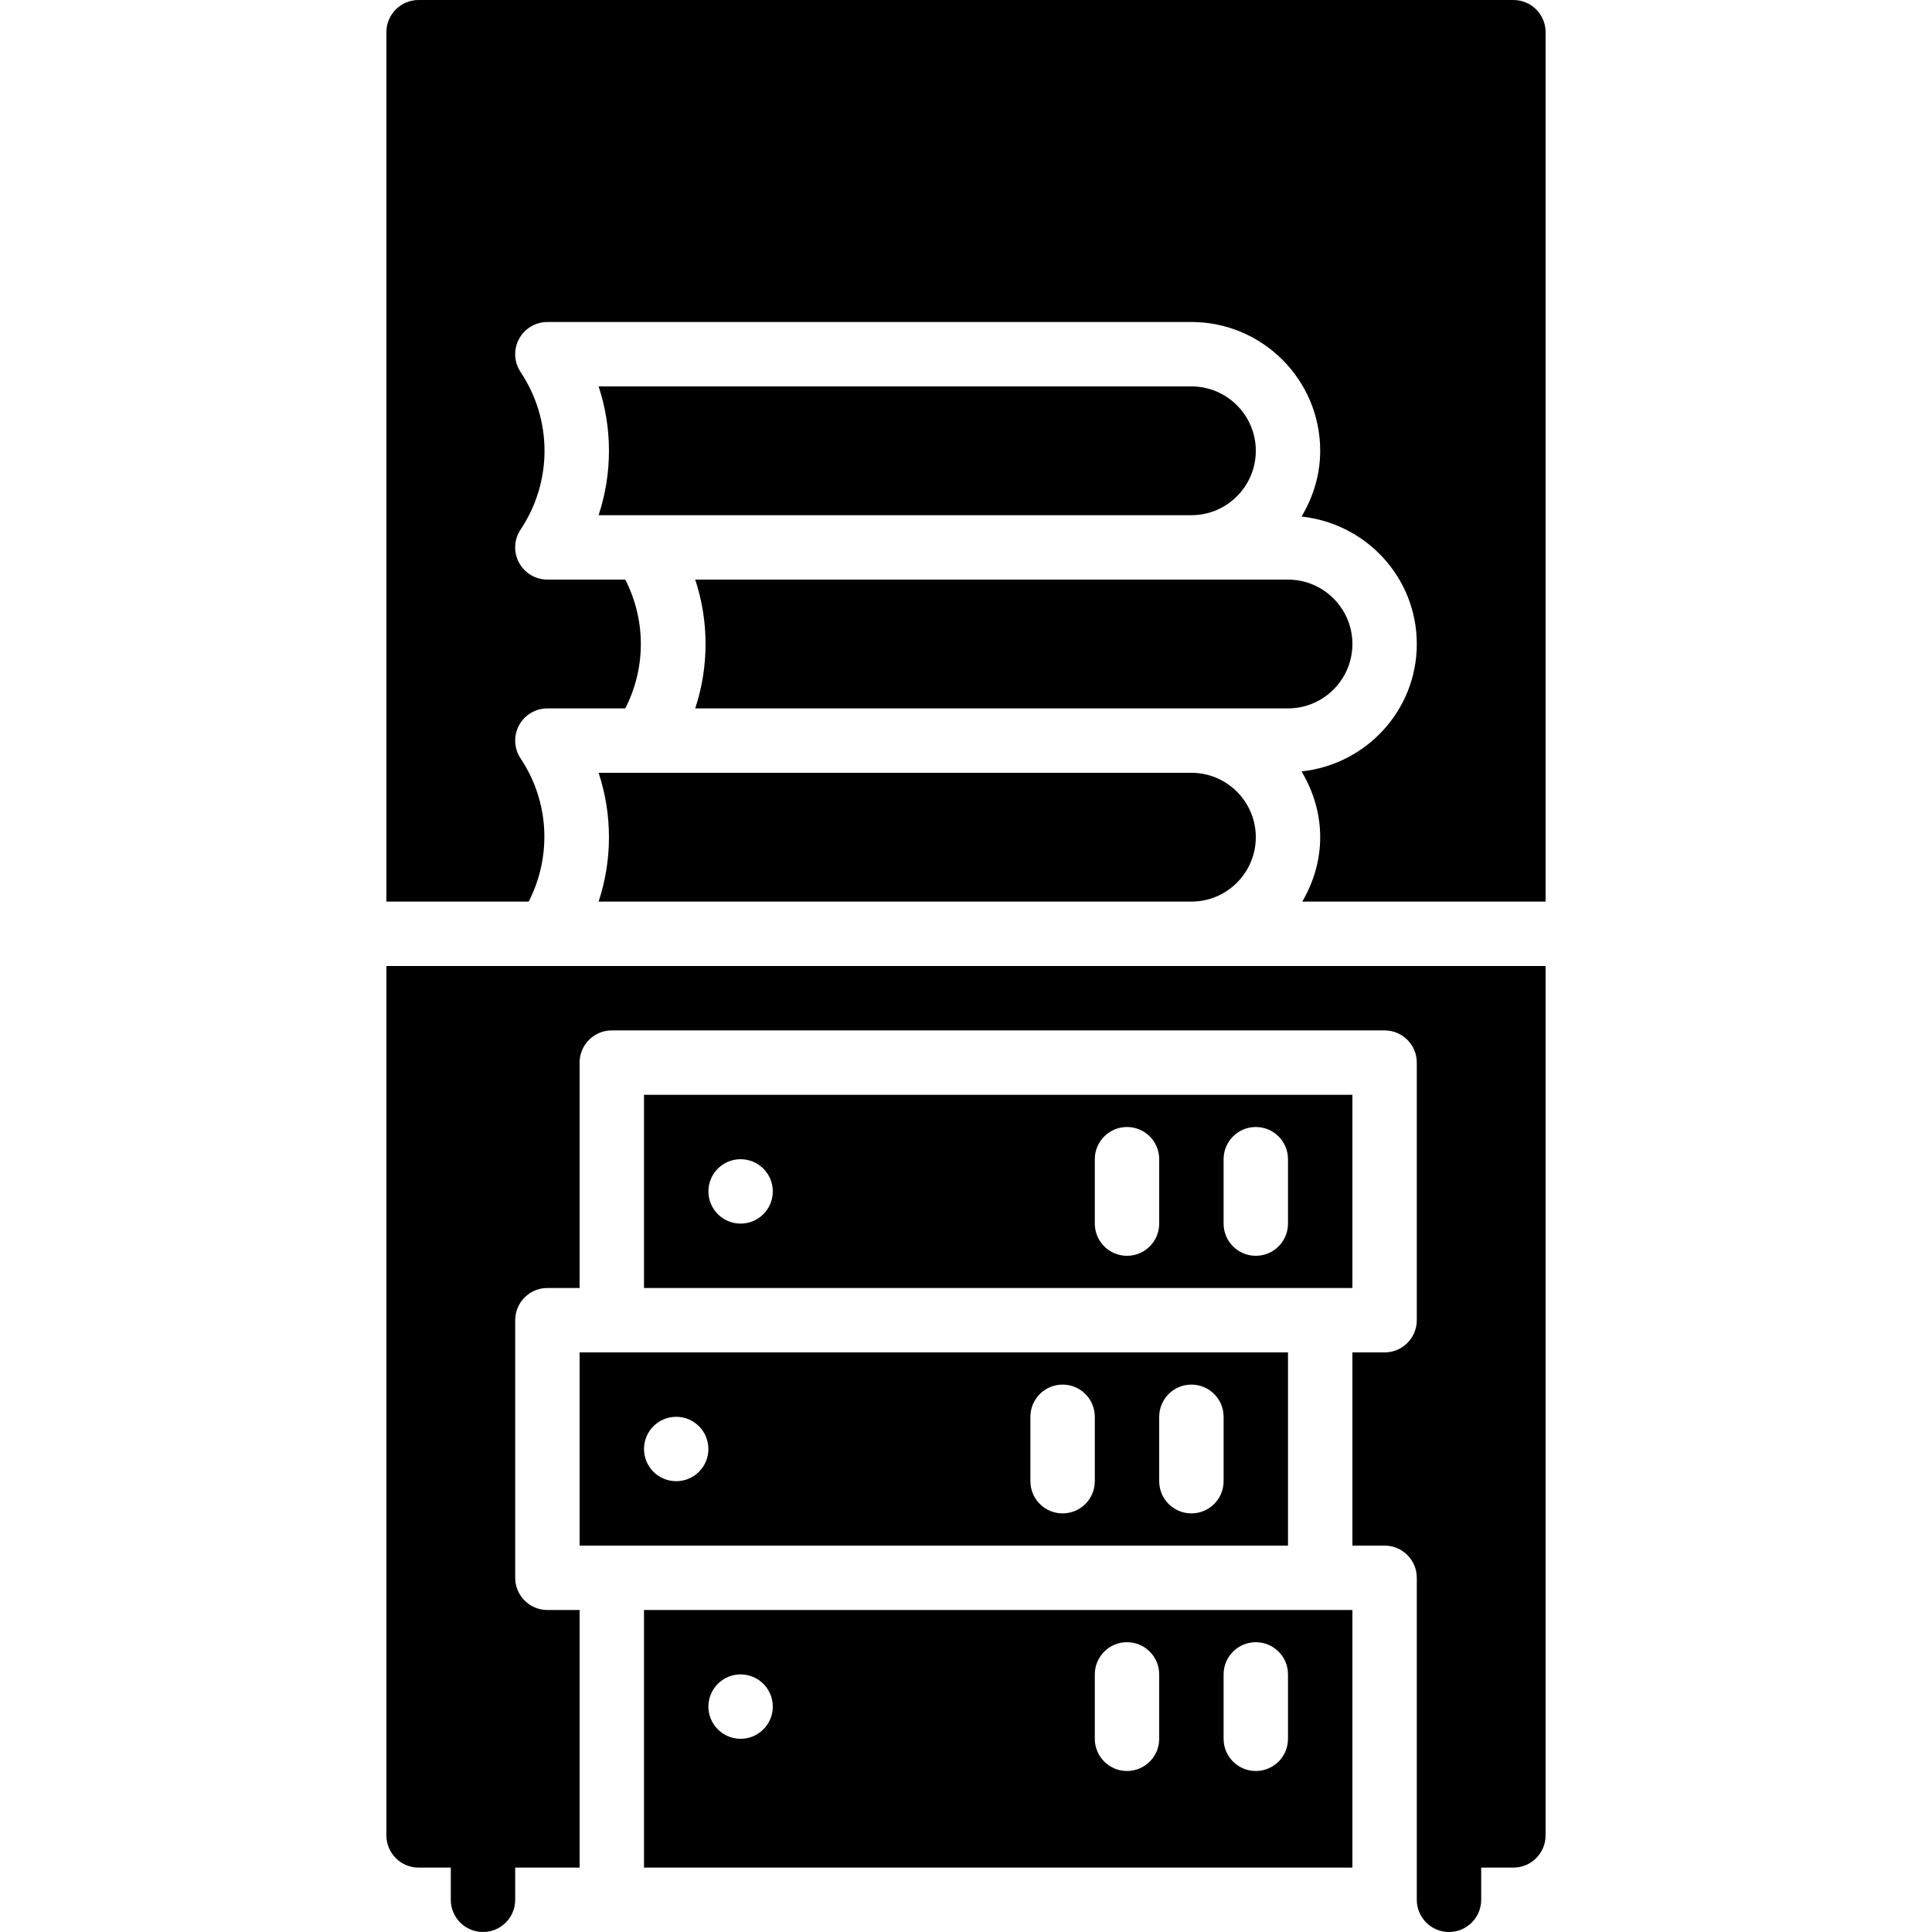 <?xml version="1.0" encoding="iso-8859-1"?>
<!-- Generator: Adobe Illustrator 19.0.0, SVG Export Plug-In . SVG Version: 6.00 Build 0)  -->
<svg xmlns="http://www.w3.org/2000/svg" xmlns:xlink="http://www.w3.org/1999/xlink" version="1.1" id="Layer_1" x="0px" y="0px" viewBox="0 0 512 512" style="enable-background:new 0 0 512 512;" xml:space="preserve">
<g>
	<g>
		<g>
			<path d="M341.333,358.4h-179.2H153.6v51.2h8.533h179.2V358.4z M179.2,392.533c-4.71,0-8.533-3.814-8.533-8.533     c0-4.719,3.823-8.533,8.533-8.533s8.533,3.814,8.533,8.533C187.733,388.719,183.91,392.533,179.2,392.533z M290.133,392.533     c0,4.719-3.823,8.533-8.533,8.533c-4.71,0-8.533-3.814-8.533-8.533v-17.067c0-4.719,3.823-8.533,8.533-8.533     c4.71,0,8.533,3.814,8.533,8.533V392.533z M324.267,392.533c0,4.719-3.823,8.533-8.533,8.533s-8.533-3.814-8.533-8.533v-17.067     c0-4.719,3.823-8.533,8.533-8.533s8.533,3.814,8.533,8.533V392.533z"/>
			<path d="M315.733,187.733h25.6c9.412,0,17.067-7.654,17.067-17.067c0-9.412-7.654-17.067-17.067-17.067h-25.6H184.235     c3.661,11.085,3.661,23.049,0,34.133H315.733z"/>
			<path d="M358.4,341.333v-51.2H170.667v51.2h179.2H358.4z M196.267,324.267c-4.71,0-8.533-3.814-8.533-8.533     s3.823-8.533,8.533-8.533s8.533,3.814,8.533,8.533S200.977,324.267,196.267,324.267z M307.2,324.267     c0,4.719-3.823,8.533-8.533,8.533s-8.533-3.814-8.533-8.533V307.2c0-4.719,3.823-8.533,8.533-8.533s8.533,3.814,8.533,8.533     V324.267z M341.333,324.267c0,4.719-3.823,8.533-8.533,8.533c-4.71,0-8.533-3.814-8.533-8.533V307.2     c0-4.719,3.823-8.533,8.533-8.533c4.71,0,8.533,3.814,8.533,8.533V324.267z"/>
			<path d="M170.667,136.533h145.067c9.412,0,17.067-7.654,17.067-17.067s-7.654-17.067-17.067-17.067H158.635     c3.661,11.085,3.661,23.049,0,34.133H170.667z"/>
			<path d="M315.733,238.933c9.412,0,17.067-7.654,17.067-17.067c0-9.412-7.654-17.067-17.067-17.067H170.667h-12.032     c3.661,11.085,3.661,23.049,0,34.133H315.733z"/>
			<path d="M145.067,256H102.4v230.4c0,4.719,3.823,8.533,8.533,8.533h8.533v8.533c0,4.719,3.823,8.533,8.533,8.533     s8.533-3.814,8.533-8.533v-8.533H153.6v-68.267h-8.533c-4.71,0-8.533-3.814-8.533-8.533v-68.267c0-4.719,3.823-8.533,8.533-8.533     h8.533V281.6c0-4.719,3.823-8.533,8.533-8.533h204.8c4.71,0,8.533,3.814,8.533,8.533v68.267c0,4.719-3.823,8.533-8.533,8.533     H358.4v51.2h8.533c4.71,0,8.533,3.814,8.533,8.533V486.4v8.533v8.533c0,4.719,3.823,8.533,8.533,8.533s8.533-3.814,8.533-8.533     v-8.533h8.533c4.71,0,8.533-3.814,8.533-8.533V256h-93.867H145.067z"/>
			<path d="M170.667,426.667v68.267H358.4v-68.267h-8.533H170.667z M196.267,460.8c-4.71,0-8.533-3.814-8.533-8.533     c0-4.719,3.823-8.533,8.533-8.533s8.533,3.814,8.533,8.533C204.8,456.986,200.977,460.8,196.267,460.8z M307.2,460.8     c0,4.719-3.823,8.533-8.533,8.533s-8.533-3.814-8.533-8.533v-17.067c0-4.719,3.823-8.533,8.533-8.533s8.533,3.814,8.533,8.533     V460.8z M341.333,460.8c0,4.719-3.823,8.533-8.533,8.533c-4.71,0-8.533-3.814-8.533-8.533v-17.067     c0-4.719,3.823-8.533,8.533-8.533c4.71,0,8.533,3.814,8.533,8.533V460.8z"/>
			<path d="M401.067,0H110.933c-4.71,0-8.533,3.814-8.533,8.533v230.4h37.709c6.161-12.032,5.495-26.487-2.142-37.931     c-1.749-2.62-1.911-5.982-0.427-8.764c1.485-2.773,4.378-4.506,7.526-4.506h20.642c5.495-10.752,5.495-23.381,0-34.133h-20.642     c-3.149,0-6.042-1.732-7.526-4.506c-1.485-2.782-1.323-6.144,0.427-8.764c8.448-12.672,8.448-29.056,0-41.728     c-1.749-2.62-1.911-5.982-0.427-8.764c1.485-2.773,4.378-4.506,7.526-4.506h170.667c18.825,0,34.133,15.309,34.133,34.133     c0,6.391-1.877,12.305-4.949,17.434c17.118,1.818,30.549,16.162,30.549,33.766c0,17.596-13.431,31.949-30.549,33.766     c3.072,5.129,4.949,11.042,4.949,17.434c0,6.238-1.809,12.023-4.745,17.067H409.6V8.533C409.6,3.814,405.777,0,401.067,0z"/>
		</g>
	</g>
</g>
<g>
</g>
<g>
</g>
<g>
</g>
<g>
</g>
<g>
</g>
<g>
</g>
<g>
</g>
<g>
</g>
<g>
</g>
<g>
</g>
<g>
</g>
<g>
</g>
<g>
</g>
<g>
</g>
<g>
</g>
</svg>

